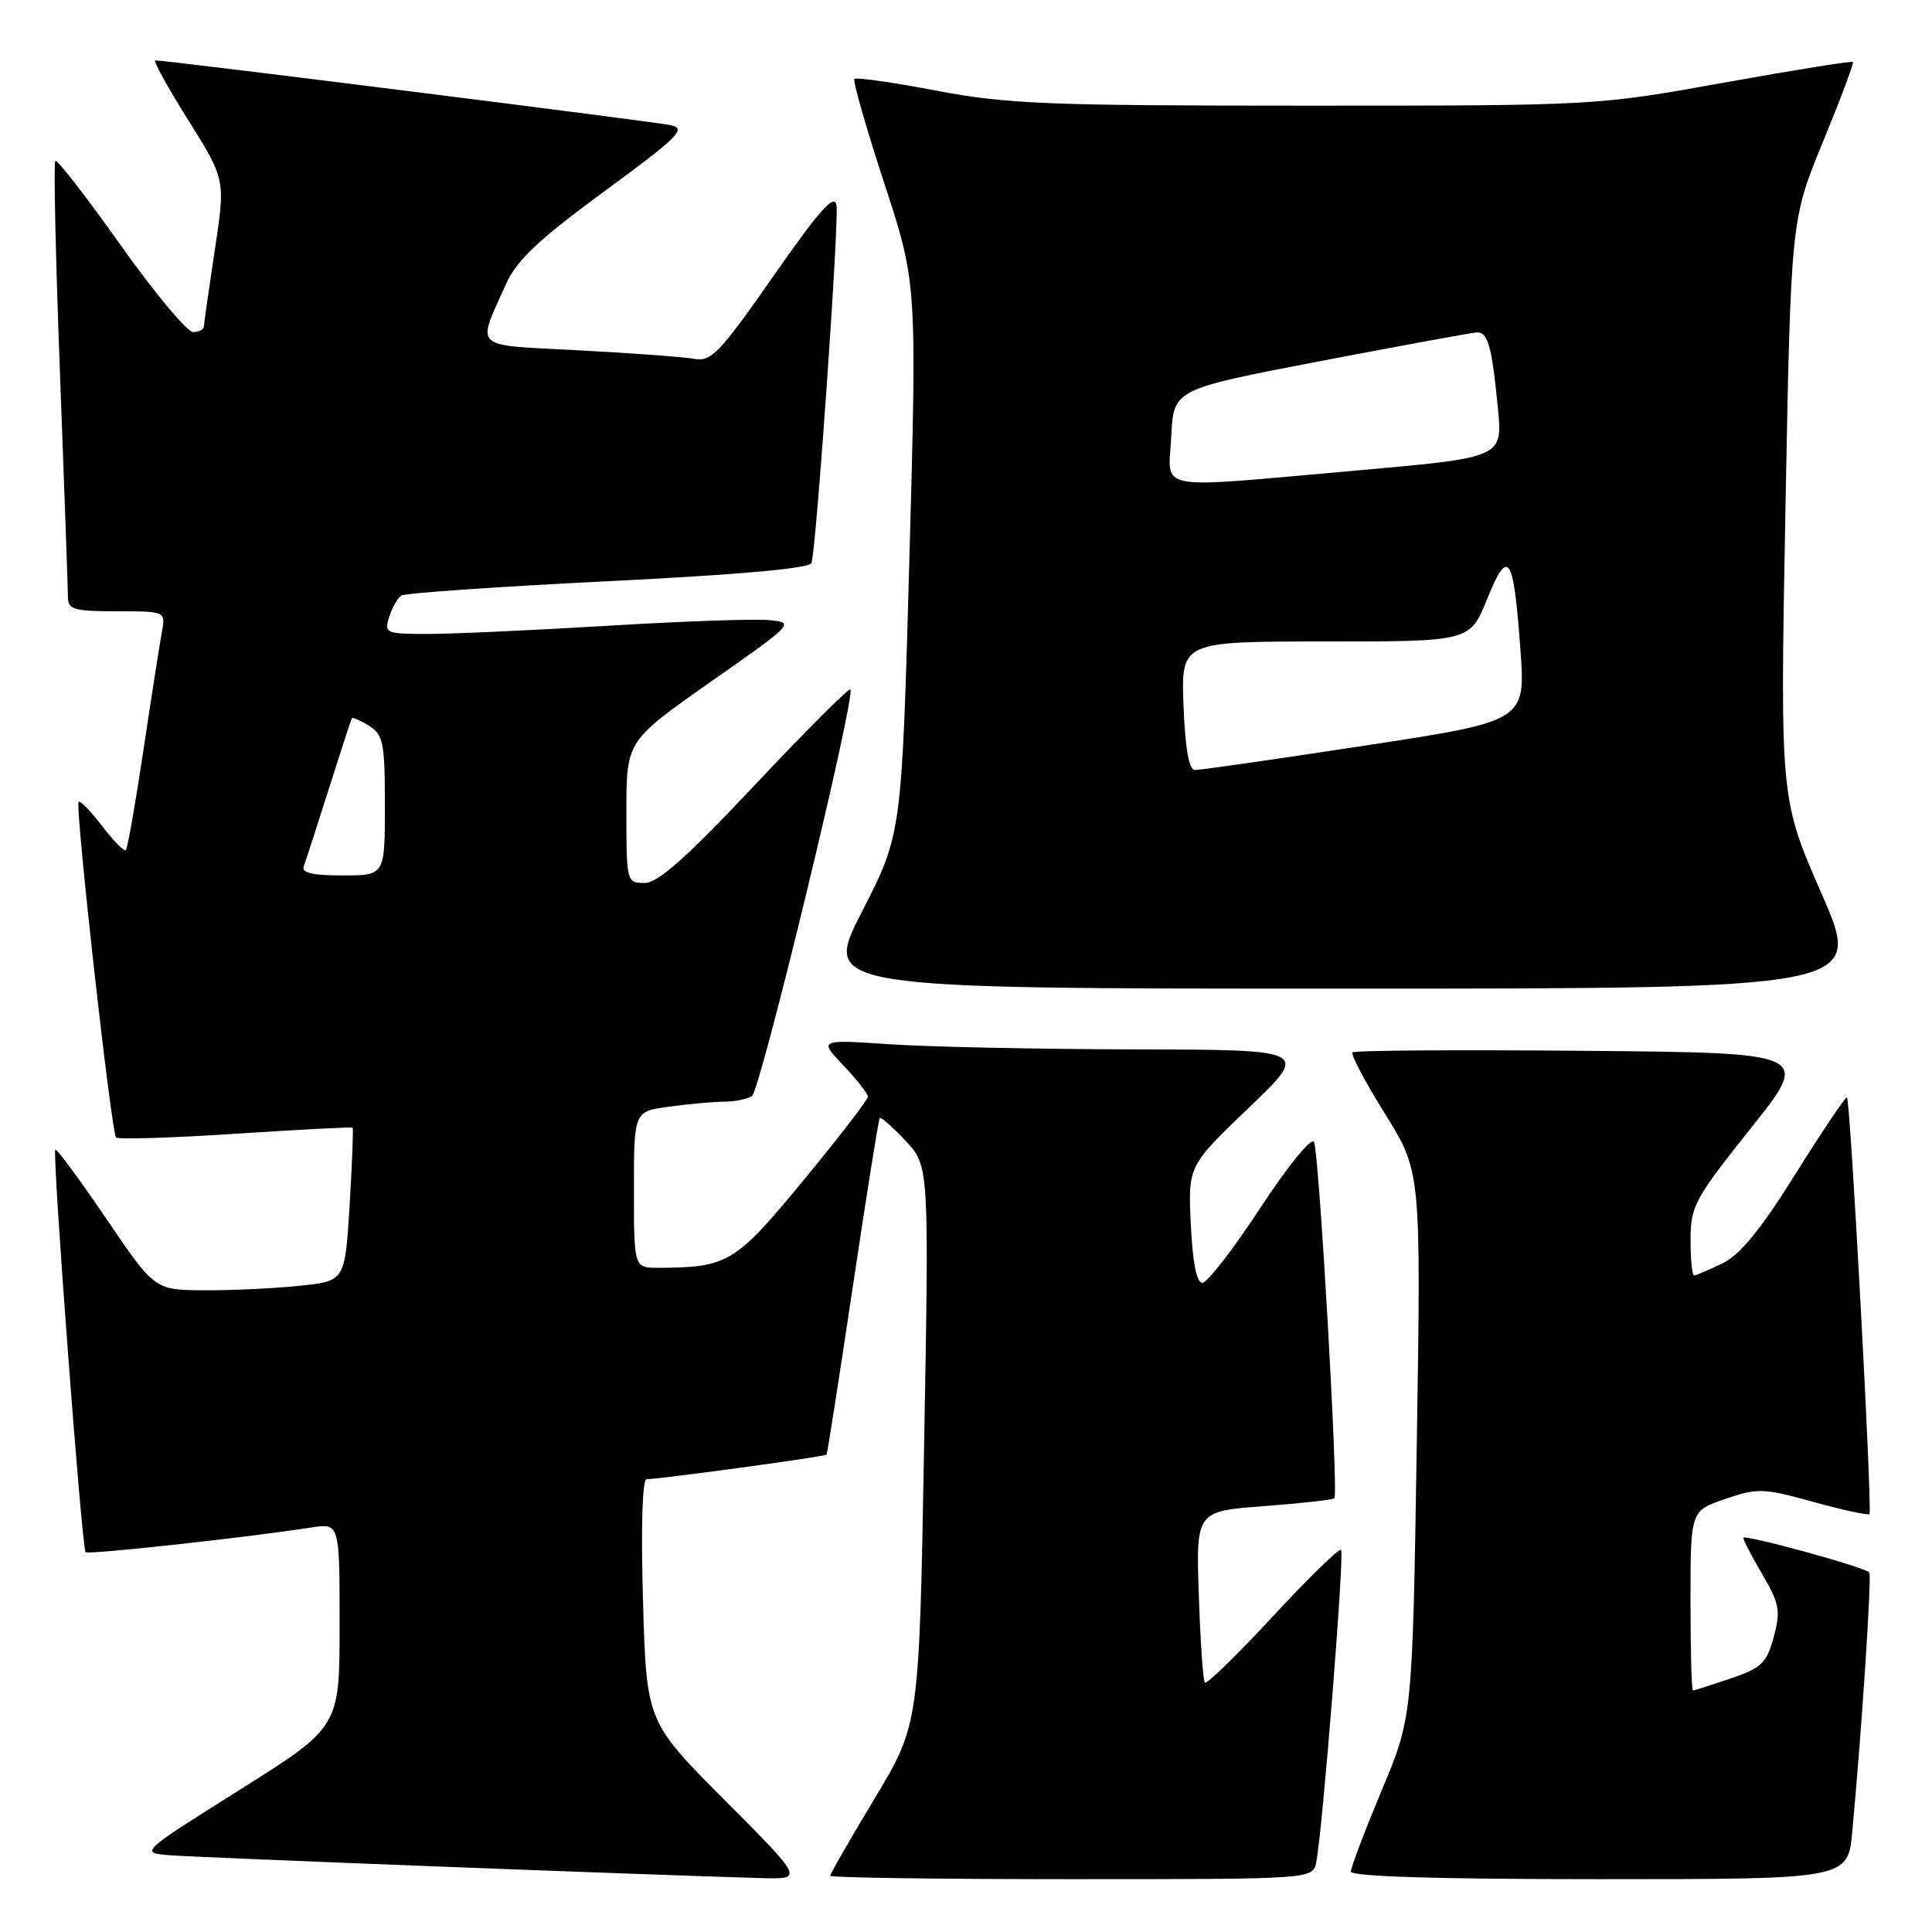 <?xml version="1.0" encoding="UTF-8" standalone="no"?>
<!DOCTYPE svg PUBLIC "-//W3C//DTD SVG 1.1//EN" "http://www.w3.org/Graphics/SVG/1.1/DTD/svg11.dtd" >
<svg xmlns="http://www.w3.org/2000/svg" xmlns:xlink="http://www.w3.org/1999/xlink" version="1.1" viewBox="0 0 256 256">
 <g >
 <path fill="currentColor"
d=" M 96.06 238.56 C 85.66 228.13 85.66 228.13 85.20 212.06 C 84.92 202.31 85.11 196.00 85.68 196.00 C 87.39 196.00 109.32 193.01 109.52 192.75 C 109.63 192.61 111.19 182.60 113.00 170.50 C 114.81 158.40 116.41 148.34 116.57 148.15 C 116.73 147.96 118.26 149.31 119.98 151.15 C 123.11 154.50 123.11 154.50 122.45 191.50 C 121.80 228.50 121.80 228.50 115.90 238.30 C 112.66 243.68 110.00 248.30 110.00 248.55 C 110.00 248.80 124.39 249.00 141.98 249.00 C 173.96 249.00 173.96 249.00 174.41 246.75 C 175.24 242.63 178.17 205.83 177.70 205.37 C 177.45 205.12 173.38 209.08 168.67 214.17 C 163.95 219.26 159.89 223.21 159.65 222.96 C 159.41 222.71 159.05 217.49 158.85 211.38 C 158.48 200.25 158.48 200.25 167.46 199.57 C 172.40 199.20 176.60 198.73 176.81 198.53 C 177.38 197.95 174.79 152.65 174.11 151.32 C 173.77 150.66 170.64 154.50 167.00 160.05 C 163.43 165.51 159.97 169.97 159.33 169.98 C 158.56 169.99 158.03 167.31 157.79 162.25 C 157.42 154.50 157.42 154.50 165.46 146.80 C 173.50 139.10 173.50 139.10 150.40 139.05 C 137.70 139.02 123.08 138.72 117.90 138.37 C 108.50 137.74 108.50 137.74 111.75 141.17 C 113.54 143.05 115.00 144.92 115.00 145.32 C 115.00 145.72 111.16 150.70 106.47 156.39 C 97.44 167.36 96.44 167.96 87.25 167.99 C 84.00 168.00 84.00 168.00 84.00 157.64 C 84.00 147.27 84.00 147.27 88.64 146.64 C 91.19 146.29 94.45 145.99 95.89 145.98 C 97.33 145.98 99.01 145.64 99.64 145.23 C 100.75 144.52 113.44 92.10 112.68 91.35 C 112.47 91.14 106.79 96.82 100.05 103.98 C 90.95 113.66 87.19 117.00 85.40 117.00 C 83.04 117.00 83.00 116.86 83.00 107.59 C 83.00 98.18 83.00 98.18 94.18 90.34 C 105.22 82.60 105.32 82.50 101.93 82.17 C 100.04 81.98 90.40 82.32 80.50 82.92 C 70.60 83.52 59.88 84.00 56.68 84.00 C 51.11 84.00 50.89 83.91 51.57 81.75 C 51.95 80.51 52.68 79.24 53.18 78.91 C 53.68 78.59 66.04 77.73 80.64 77.01 C 97.98 76.15 107.30 75.32 107.53 74.60 C 108.17 72.59 111.19 29.38 110.84 27.22 C 110.58 25.59 108.65 27.74 102.50 36.56 C 95.38 46.75 94.23 47.96 92.00 47.55 C 90.62 47.30 83.75 46.79 76.72 46.42 C 62.36 45.67 63.14 46.38 67.04 37.66 C 68.46 34.48 71.32 31.79 80.08 25.35 C 89.92 18.13 91.00 17.05 88.90 16.59 C 86.80 16.13 22.14 8.00 20.58 8.00 C 20.25 8.00 22.21 11.55 24.93 15.90 C 29.88 23.79 29.88 23.79 28.46 33.15 C 27.68 38.29 27.03 42.84 27.02 43.25 C 27.01 43.66 26.36 44.00 25.58 44.00 C 24.80 44.00 20.47 38.80 15.96 32.45 C 11.46 26.10 7.57 21.09 7.33 21.33 C 7.09 21.57 7.37 34.26 7.95 49.53 C 8.53 64.80 9.00 78.13 9.00 79.15 C 9.00 80.76 9.84 81.00 15.47 81.00 C 21.95 81.00 21.95 81.00 21.45 83.75 C 21.17 85.26 20.07 92.29 19.01 99.38 C 17.95 106.46 16.90 112.43 16.68 112.65 C 16.46 112.87 15.05 111.44 13.54 109.46 C 12.03 107.49 10.63 106.04 10.42 106.24 C 9.91 106.76 14.74 150.07 15.38 150.72 C 15.67 151.00 22.78 150.78 31.20 150.23 C 39.61 149.68 46.60 149.31 46.72 149.42 C 46.84 149.52 46.66 154.14 46.33 159.68 C 45.71 169.75 45.71 169.75 39.71 170.37 C 36.41 170.72 30.74 170.99 27.10 170.97 C 20.50 170.94 20.50 170.94 14.08 161.48 C 10.54 156.27 7.51 152.16 7.33 152.34 C 6.90 152.77 10.84 205.18 11.34 205.67 C 11.69 206.03 32.62 203.74 41.25 202.40 C 45.00 201.82 45.00 201.82 45.00 215.33 C 45.00 228.84 45.00 228.84 31.75 237.17 C 18.50 245.50 18.50 245.50 22.50 245.83 C 26.12 246.13 87.73 248.50 100.98 248.86 C 106.46 249.00 106.46 249.00 96.06 238.56 Z  M 245.43 242.75 C 246.70 229.17 248.04 208.71 247.69 208.35 C 246.95 207.61 231.00 203.24 231.00 203.78 C 231.00 204.08 232.14 206.27 233.54 208.66 C 235.79 212.50 235.96 213.44 235.03 216.91 C 234.10 220.36 233.42 221.01 229.31 222.41 C 226.74 223.28 224.50 224.00 224.32 224.00 C 224.14 224.00 224.00 218.64 224.00 212.09 C 224.00 200.19 224.00 200.19 228.60 198.62 C 232.90 197.15 233.68 197.18 240.28 199.01 C 244.18 200.09 247.52 200.81 247.71 200.62 C 248.12 200.21 245.19 145.86 244.74 145.41 C 244.58 145.24 241.53 149.77 237.97 155.46 C 233.29 162.95 230.59 166.26 228.22 167.41 C 226.41 168.28 224.72 169.00 224.47 169.00 C 224.21 169.00 224.00 166.86 224.01 164.25 C 224.01 159.82 224.55 158.83 231.99 149.50 C 239.97 139.50 239.97 139.50 209.83 139.24 C 193.26 139.09 179.48 139.18 179.22 139.45 C 178.96 139.71 180.89 143.37 183.52 147.59 C 188.30 155.25 188.30 155.25 187.73 191.38 C 187.16 227.50 187.16 227.50 183.08 237.24 C 180.84 242.60 179.00 247.44 179.00 247.99 C 179.00 248.65 190.53 249.00 211.92 249.00 C 244.84 249.00 244.84 249.00 245.43 242.75 Z  M 241.37 118.42 C 235.87 105.85 235.87 105.85 236.58 67.49 C 237.30 29.13 237.30 29.13 241.54 18.82 C 243.88 13.14 245.67 8.37 245.52 8.21 C 245.38 8.06 237.67 9.29 228.38 10.96 C 211.50 14.00 211.50 14.00 173.00 14.00 C 138.74 14.00 133.35 13.78 124.07 12.01 C 118.33 10.92 113.45 10.22 113.21 10.45 C 112.98 10.69 114.75 16.87 117.14 24.19 C 121.50 37.50 121.50 37.50 120.50 74.00 C 119.49 110.50 119.49 110.50 114.24 120.75 C 108.98 131.00 108.98 131.00 177.93 131.00 C 246.87 131.00 246.87 131.00 241.37 118.42 Z  M 40.26 114.75 C 40.52 114.06 42.01 109.45 43.58 104.50 C 45.15 99.55 46.51 95.36 46.62 95.18 C 46.72 95.01 47.75 95.45 48.90 96.17 C 50.79 97.35 51.00 98.42 51.00 106.74 C 51.00 116.00 51.00 116.00 45.39 116.00 C 41.32 116.00 39.92 115.66 40.26 114.75 Z  M 156.82 93.50 C 156.50 85.00 156.50 85.00 175.63 85.00 C 194.77 85.00 194.77 85.00 197.04 79.40 C 199.86 72.45 200.55 73.48 201.46 86.02 C 202.15 95.55 202.15 95.55 180.83 98.80 C 169.10 100.59 158.97 102.05 158.32 102.03 C 157.54 102.01 157.04 99.14 156.82 93.50 Z  M 155.20 57.79 C 155.50 51.58 155.50 51.58 175.00 47.84 C 185.72 45.79 195.03 44.08 195.68 44.05 C 197.16 43.99 197.67 45.81 198.48 54.07 C 199.12 60.63 199.12 60.63 179.81 62.34 C 152.32 64.76 154.85 65.23 155.20 57.79 Z "/>
</g>
</svg>
